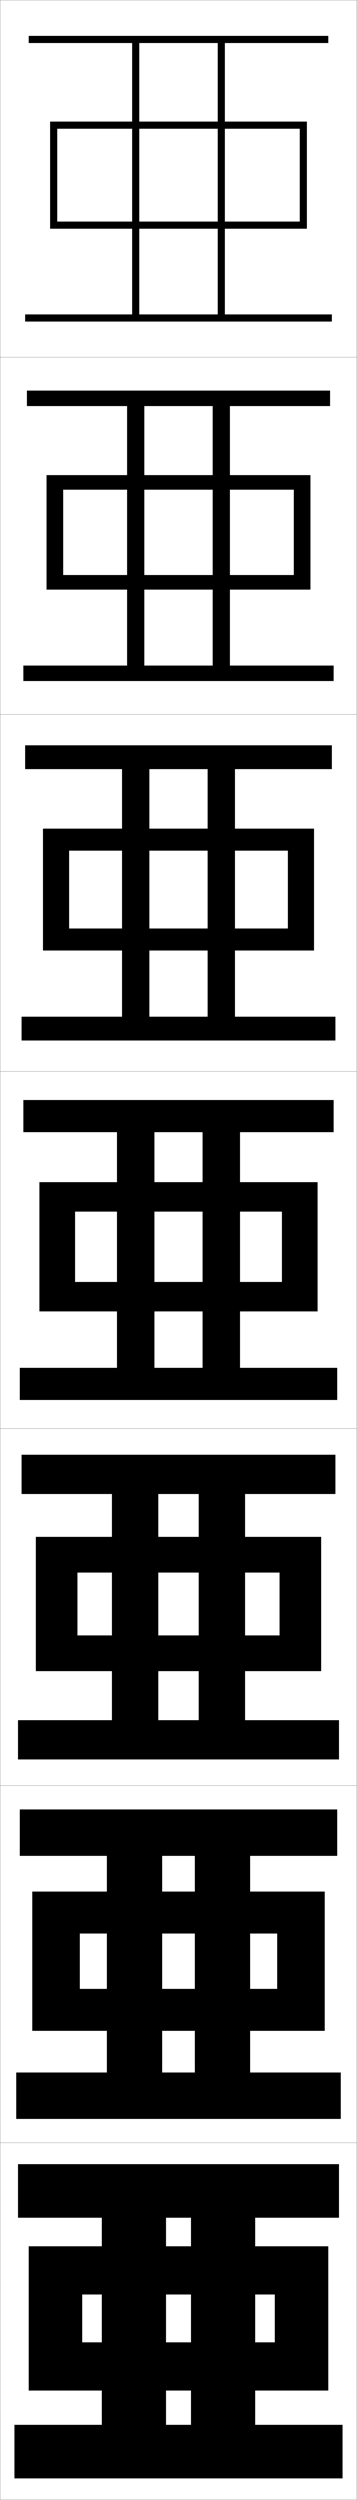 <?xml version="1.0" encoding="utf-8"?>
<!-- Generator: Adobe Illustrator 11 Build 225, SVG Export Plug-In . SVG Version: 6.0.0 Build 78)  -->
<!DOCTYPE svg PUBLIC "-//W3C//DTD SVG 1.0//EN"    "http://www.w3.org/TR/2001/REC-SVG-20010904/DTD/svg10.dtd">
<svg  xmlns="http://www.w3.org/2000/svg" xmlns:xlink="http://www.w3.org/1999/xlink" xmlns:a="http://ns.adobe.com/AdobeSVGViewerExtensions/3.0/"
	 width="100.1" height="700.1" viewBox="0 0 100.1 700.1"
	 overflow="visible" enable-background="new 0 0 100.1 700.1" xml:space="preserve">
		<g id="glyphs">
			<g>
				<rect x="0.05" y="0.05" fill="none" stroke="#999999" stroke-width="0.1" width="100" height="100"/> 
				<rect x="0.05" y="100.05" fill="none" stroke="#999999" stroke-width="0.1" width="100" height="100"/> 
				<rect x="0.05" y="200.05" fill="none" stroke="#999999" stroke-width="0.1" width="100" height="100"/> 
				<rect x="0.05" y="300.05" fill="none" stroke="#999999" stroke-width="0.1" width="100" height="100"/> 
				<rect x="0.05" y="400.05" fill="none" stroke="#999999" stroke-width="0.1" width="100" height="100"/> 
				<rect x="0.05" y="500.05" fill="none" stroke="#999999" stroke-width="0.1" width="100" height="100"/> 
				<rect x="0.05" y="600.05" fill="none" stroke="#999999" stroke-width="0.1" width="100" height="100"/> 
			</g>
			<g>
				<polygon points="39.05,88.05 39.05,12.05 61.05,12.05 61.05,88.05 
					63.05,88.05 63.05,12.05 92.05,12.05 92.05,10.05 8.05,10.05 
					8.05,12.05 37.05,12.05 37.05,88.05 7.05,88.05 7.05,90.05 
					93.05,90.05 93.05,88.05 "/>
				<polygon points="7.549,109.383 7.549,113.716 35.633,113.716 35.633,186.383 
					6.549,186.383 6.549,190.716 93.55,190.716 93.55,186.383 40.466,186.383 
					40.466,113.716 59.633,113.716 59.633,186.383 64.466,186.383 64.466,113.716 
					92.549,113.716 92.549,109.383 "/>
				<polygon points="7.05,208.717 7.05,215.383 34.216,215.383 34.216,284.716 
					6.05,284.716 6.05,291.383 94.05,291.383 94.05,284.716 41.883,284.716 
					41.883,215.383 58.216,215.383 58.216,284.716 65.883,284.716 65.883,215.383 
					93.05,215.383 93.05,208.717 "/>
				<polygon points="6.55,308.05 6.55,317.05 32.8,317.05 32.8,383.05 
					5.55,383.05 5.55,392.05 94.55,392.05 94.55,383.05 43.3,383.05 
					43.3,317.05 56.8,317.05 56.8,383.05 67.3,383.05 67.3,317.05 
					93.55,317.05 93.55,308.05 "/>
				<polygon points="6.049,407.383 6.049,418.383 31.383,418.383 31.383,481.716 
					5.049,481.716 5.049,492.716 95.05,492.716 95.05,481.716 44.383,481.716 
					44.383,418.383 55.716,418.383 55.716,481.716 68.716,481.716 68.716,418.383 
					94.049,418.383 94.049,407.383 "/>
				<polygon points="5.55,506.717 5.55,519.717 29.966,519.717 29.966,580.383 
					4.55,580.383 4.55,593.383 95.55,593.383 95.55,580.383 45.466,580.383 
					45.466,519.717 54.633,519.717 54.633,580.383 70.133,580.383 70.133,519.717 
					94.55,519.717 94.55,506.717 "/>
				<polygon points="46.55,679.05 46.55,621.05 53.55,621.05 53.55,679.05 
					71.55,679.05 71.55,621.05 95.05,621.05 95.05,606.05 5.05,606.05 
					5.05,621.05 28.55,621.05 28.55,679.05 4.05,679.05 4.05,694.05 
					96.05,694.05 96.05,679.05 "/>
			</g>
			<g>
				<polygon points="16.05,64.05 16.05,62.05 84.05,62.05 84.05,36.05 
					16.05,36.05 16.05,64.05 14.05,64.05 14.05,34.05 86.05,34.05 
					86.05,64.05 "/>
				<polygon points="17.716,137.133 17.716,165.117 13.049,165.117 13.049,133.05 
					87.049,133.05 87.049,165.117 17.716,165.117 17.716,161.033 82.383,161.033 
					82.383,137.133 "/>
				<polygon points="19.383,238.216 19.383,266.183 12.05,266.183 12.05,232.05 
					88.05,232.05 88.05,266.183 19.383,266.183 19.383,260.017 80.717,260.017 
					80.717,238.216 "/>
				<polygon points="11.05,331.05 89.05,331.05 89.05,367.25 21.05,367.25 21.05,359 
					79.05,359 79.05,339.3 21.05,339.3 21.05,367.25 11.05,367.25 "/>
				<polygon points="21.716,440.383 21.716,467.983 10.049,467.983 10.049,430.383 
					90.049,430.383 90.049,467.983 21.716,467.983 21.716,457.983 78.383,457.983 
					78.383,440.383 "/>
				<polygon points="22.383,541.467 22.383,568.717 9.05,568.717 9.05,529.717 
					91.05,529.717 91.05,568.717 22.383,568.717 22.383,556.967 77.716,556.967 
					77.716,541.467 "/>
				<polygon points="23.05,669.45 23.05,655.95 77.05,655.95 77.05,642.55 
					23.05,642.55 23.05,669.45 8.05,669.45 8.05,629.05 92.05,629.05 
					92.05,669.45 "/>
			</g>
		</g>
	</svg>
